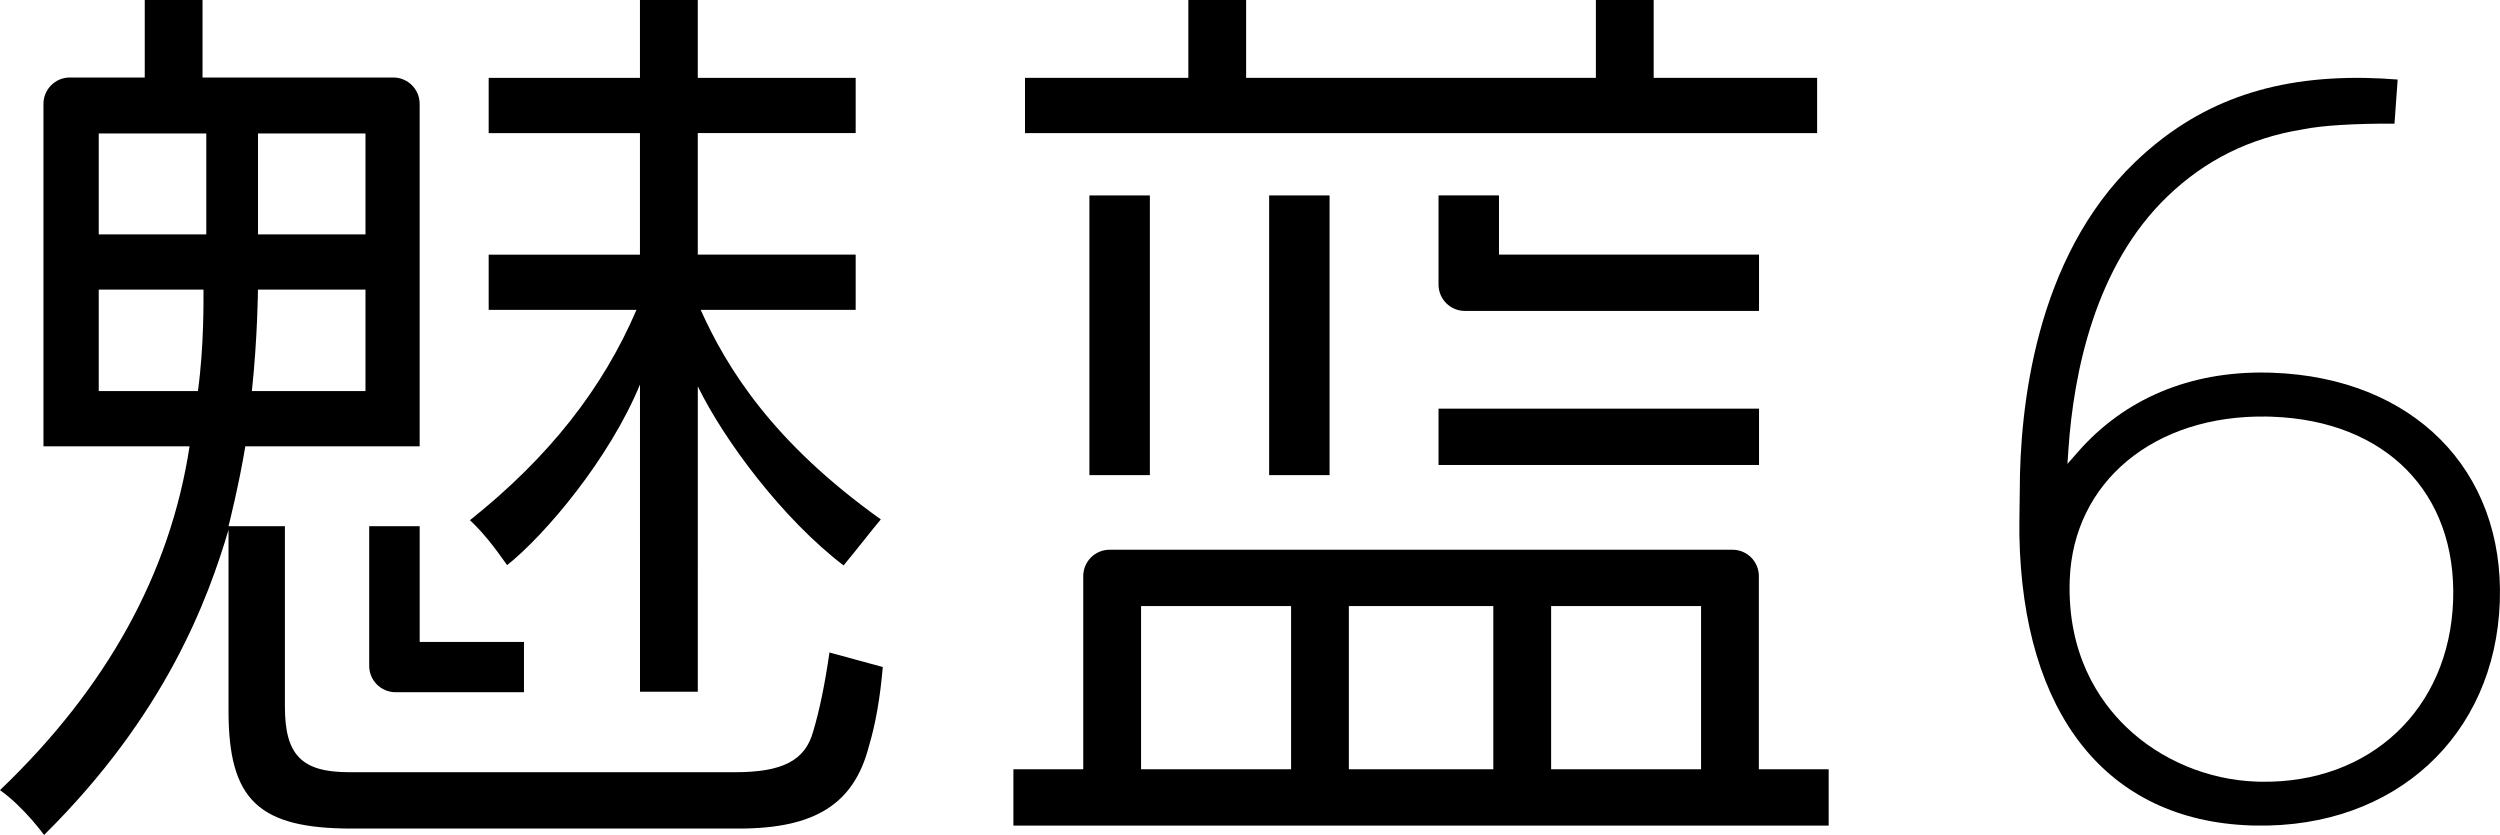 <?xml version="1.0" encoding="utf-8"?>
<!-- Generator: Adobe Illustrator 17.0.0, SVG Export Plug-In . SVG Version: 6.00 Build 0)  -->
<!DOCTYPE svg PUBLIC "-//W3C//DTD SVG 1.1//EN" "http://www.w3.org/Graphics/SVG/1.1/DTD/svg11.dtd">
<svg version="1.1" id="图层_1" xmlns="http://www.w3.org/2000/svg" xmlns:xlink="http://www.w3.org/1999/xlink" x="0px" y="0px"
	 width="87.256px" height="29.142px" viewBox="0 0 87.256 29.142" enable-background="new 0 0 87.256 29.142" xml:space="preserve">
<g>
	<path d="M12.886,18.364v4.876c0,0.508,0.412,0.92,0.92,0.92h4.482v-1.756h-3.64v-4.039H12.886z"/>
	<path d="M28.38,25.536c-0.278,1.004-1.066,1.416-2.717,1.416H12.187c-1.657,0-2.243-0.599-2.243-2.288v-6.299H7.976
		c0,0,0.366-1.441,0.586-2.788h6.085V3.625c0-0.508-0.412-0.92-0.92-0.92H7.069V0H5.052v2.705H2.437c-0.508,0-0.92,0.412-0.92,0.92
		v11.952h5.099c-0.672,4.414-2.875,8.426-6.616,12c0.839,0.596,1.538,1.565,1.538,1.565c4.238-4.187,5.72-8.221,6.438-10.652v6.323
		c0,3.108,1.047,4.106,4.307,4.106h13.503c2.663,0,4.021-0.859,4.541-2.875c0.233-0.776,0.395-1.703,0.484-2.763l-1.861-0.508
		C28.794,23.867,28.602,24.796,28.38,25.536 M9.005,4.658h3.751V8.18H9.005V4.658z M9.003,10.108h3.753v3.542H8.791
		C8.991,11.78,9.003,10.108,9.003,10.108 M6.908,13.65H3.446v-3.542h3.656C7.102,10.473,7.124,12.072,6.908,13.65 M7.2,8.18H3.446
		V4.658H7.2V8.18z"/>
	<path d="M16.402,18.156c0.448,0.42,0.812,0.879,1.298,1.568c1.347-1.074,3.576-3.724,4.637-6.304l0.001,10.724h2.017V13.485
		c0.926,1.897,2.965,4.629,5.087,6.25c0.457-0.548,1.032-1.292,1.301-1.607c-3.77-2.69-5.366-5.265-6.288-7.314h5.41V8.887h-5.511
		V4.645h5.511V2.718h-5.511V0h-2.018v2.718h-5.28v1.928h5.28v4.242h-5.28v1.927h5.159C21.043,13.547,19.18,15.942,16.402,18.156"/>
	<rect x="38.023" y="6.821" width="2.11" height="9.762"/>
	<rect x="44.296" y="6.821" width="2.109" height="9.762"/>
	<rect x="50.208" y="14.263" width="11.186" height="1.966"/>
	<path d="M61.394,8.886h-9.076V6.821h-2.11v3.111c0,0.508,0.412,0.92,0.92,0.92h10.266V8.886z"/>
	<polygon points="63.422,2.717 57.717,2.717 57.717,0 55.7,0 55.7,2.717 43.493,2.717 43.493,0 41.476,0 41.476,2.717 35.775,2.717 
		35.775,4.646 63.422,4.646 	"/>
	<path d="M61.388,26.85v-6.743c0-0.508-0.412-0.92-0.92-0.92h-21.74c-0.508,0-0.92,0.412-0.92,0.92v6.743H35.37v1.966h28.455V26.85
		H61.388z M45.062,26.85h-5.236v-5.697h5.236V26.85z M52.12,26.85h-5.042v-5.697h5.042V26.85z M59.371,26.85h-5.233v-5.697h5.233
		V26.85z"/>
	<path d="M78.552,28.81c-5.018-0.175-7.96-3.873-8.071-10.145c-0.005-0.074,0.003-0.827,0.014-1.533
		c0-2.843,0.522-8.112,4.019-11.469c2.151-2.066,4.71-3.001,8.052-2.943c0.345,0.006,0.721,0.025,1.118,0.056l-0.11,1.539
		c-1.409-0.006-2.545,0.065-3.206,0.201c-1.851,0.302-3.396,1.068-4.719,2.339c-2.522,2.422-3.271,6.134-3.455,8.822l-0.035,0.514
		l0.361-0.412c1.629-1.862,3.909-2.822,6.592-2.775l0.195,0.005c4.911,0.171,8.103,3.381,7.943,7.987
		c-0.163,4.688-3.66,7.903-8.504,7.818L78.552,28.81z M79.126,14.539c-3.936-0.069-6.768,2.278-6.888,5.705
		c-0.09,2.584,1.023,4.217,1.973,5.131c1.196,1.151,2.851,1.846,4.542,1.905l0.146,0.004c3.825,0.067,6.589-2.533,6.721-6.322
		c0.131-3.759-2.35-6.278-6.321-6.418L79.126,14.539z"/>
</g>
</svg>

